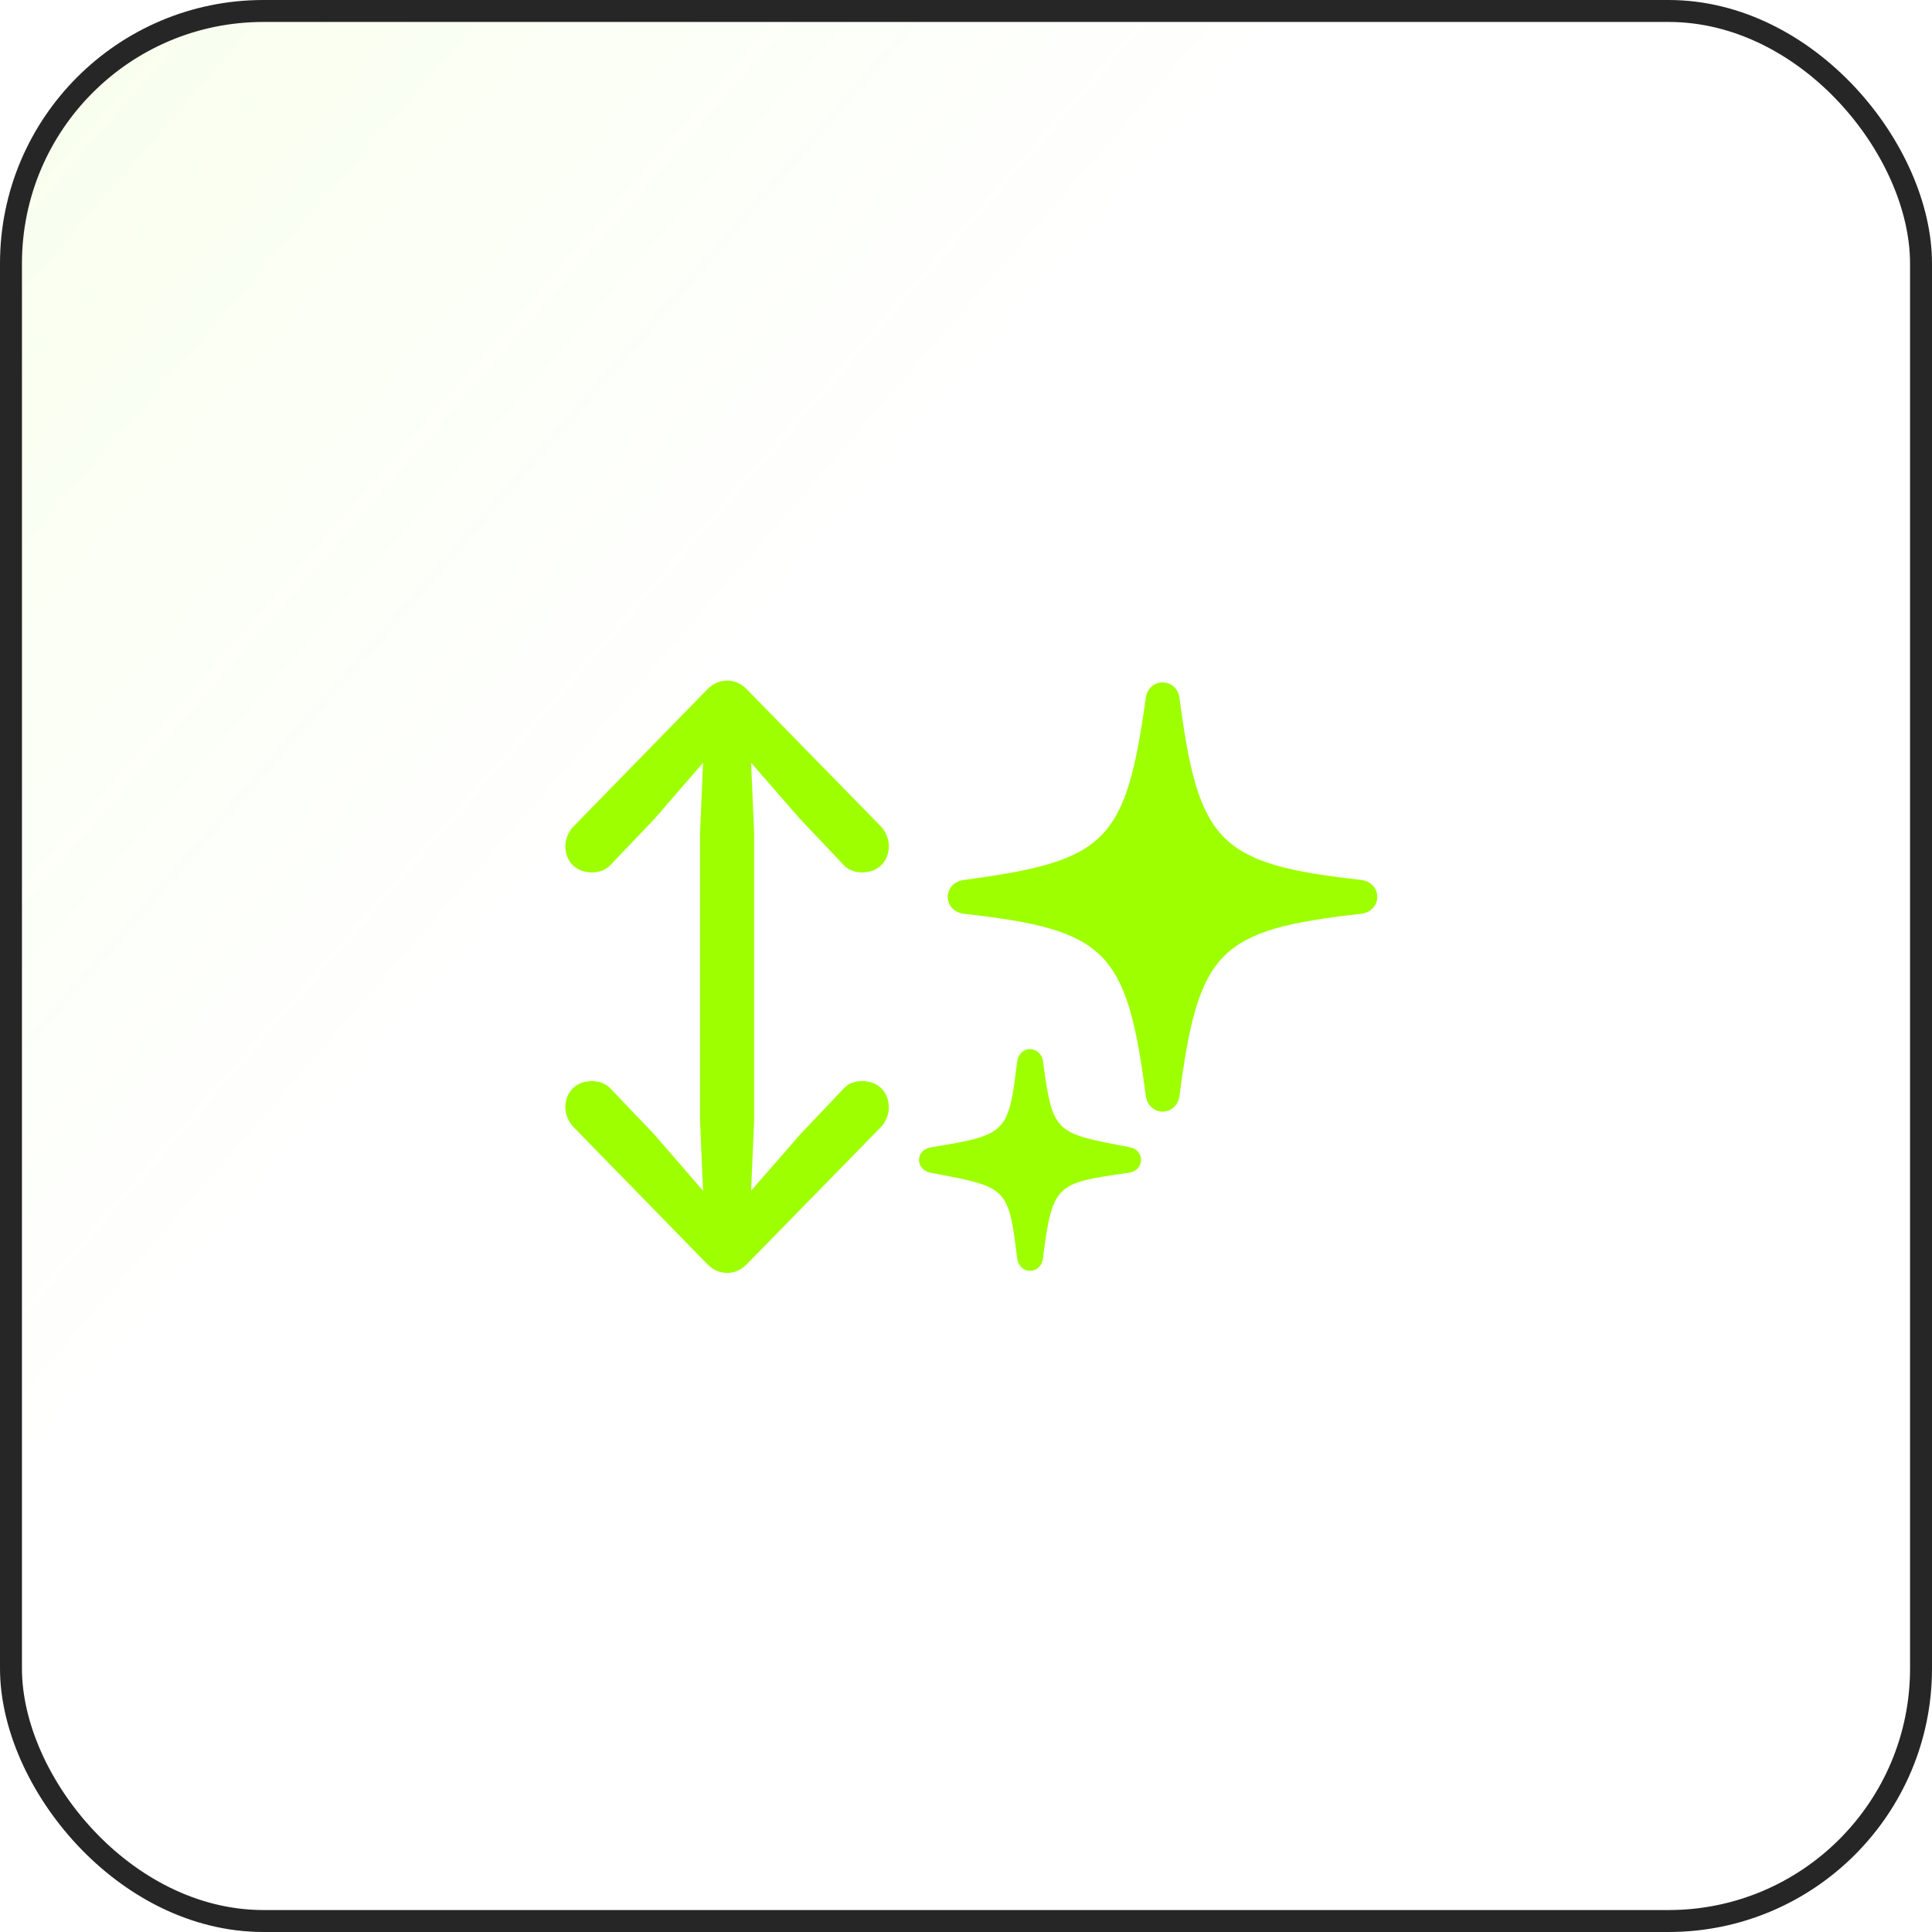 <svg width="88" height="88" viewBox="0 0 88 88" fill="none" xmlns="http://www.w3.org/2000/svg">
<rect x="0.5" y="0.5" width="87" height="87" rx="11.5" fill="url(#paint0_linear_44_5862)" fill-opacity="0.2"/>
<rect x="0.5" y="0.5" width="87" height="87" rx="11.5" stroke="#262626"/>
<path d="M25.75 50.454C25.75 50.757 25.901 51.115 26.135 51.348L32.203 57.567C32.464 57.842 32.781 57.98 33.124 57.98C33.455 57.98 33.771 57.842 34.032 57.567L40.114 51.348C40.347 51.115 40.485 50.757 40.485 50.454C40.485 49.725 39.99 49.243 39.274 49.243C38.917 49.243 38.642 49.353 38.435 49.574L36.44 51.679L34.211 54.238L34.349 51.059V37.92L34.211 34.742L36.44 37.301L38.435 39.406C38.642 39.626 38.917 39.736 39.274 39.736C39.99 39.736 40.485 39.255 40.485 38.526C40.485 38.223 40.347 37.865 40.114 37.632L34.032 31.413C33.771 31.138 33.455 31 33.124 31C32.781 31 32.464 31.138 32.203 31.413L26.135 37.632C25.901 37.865 25.75 38.223 25.75 38.526C25.75 39.255 26.245 39.736 26.961 39.736C27.318 39.736 27.607 39.613 27.8 39.406L29.809 37.301L32.024 34.742L31.886 37.92V51.059L32.024 54.238L29.809 51.679L27.8 49.574C27.607 49.367 27.318 49.243 26.961 49.243C26.245 49.243 25.75 49.725 25.75 50.454ZM43.168 40.851C43.168 41.25 43.471 41.566 43.897 41.621C50.377 42.351 51.327 43.259 52.193 49.945C52.262 50.358 52.579 50.633 52.95 50.633C53.335 50.633 53.652 50.358 53.721 49.945C54.587 43.259 55.523 42.351 62.003 41.621C62.443 41.566 62.732 41.25 62.732 40.851C62.732 40.452 62.443 40.136 62.003 40.081C55.537 39.351 54.587 38.429 53.721 31.757C53.652 31.358 53.349 31.082 52.95 31.082C52.565 31.082 52.262 31.358 52.193 31.757C51.272 38.388 50.391 39.214 43.897 40.081C43.471 40.136 43.168 40.452 43.168 40.851ZM41.861 52.834C41.861 53.109 42.053 53.343 42.356 53.412C45.865 54.073 45.933 54.031 46.332 57.333C46.387 57.65 46.608 57.884 46.91 57.884C47.227 57.884 47.447 57.663 47.502 57.347C47.942 53.894 48.093 53.894 51.45 53.412C51.767 53.357 51.973 53.123 51.973 52.834C51.973 52.559 51.781 52.312 51.464 52.257C48.052 51.596 47.956 51.679 47.502 48.308C47.447 48.005 47.213 47.785 46.91 47.785C46.608 47.785 46.387 48.019 46.332 48.335C45.933 51.637 45.851 51.692 42.411 52.257C42.067 52.312 41.861 52.532 41.861 52.834Z" fill="#9EFF00"/>
<defs>
<linearGradient id="paint0_linear_44_5862" x1="-113.5" y1="-87" x2="88" y2="88" gradientUnits="userSpaceOnUse">
<stop offset="0.224" stop-color="#9EFF00"/>
<stop offset="0.708" stop-color="#9EFF00" stop-opacity="0"/>
</linearGradient>
</defs>
</svg>
